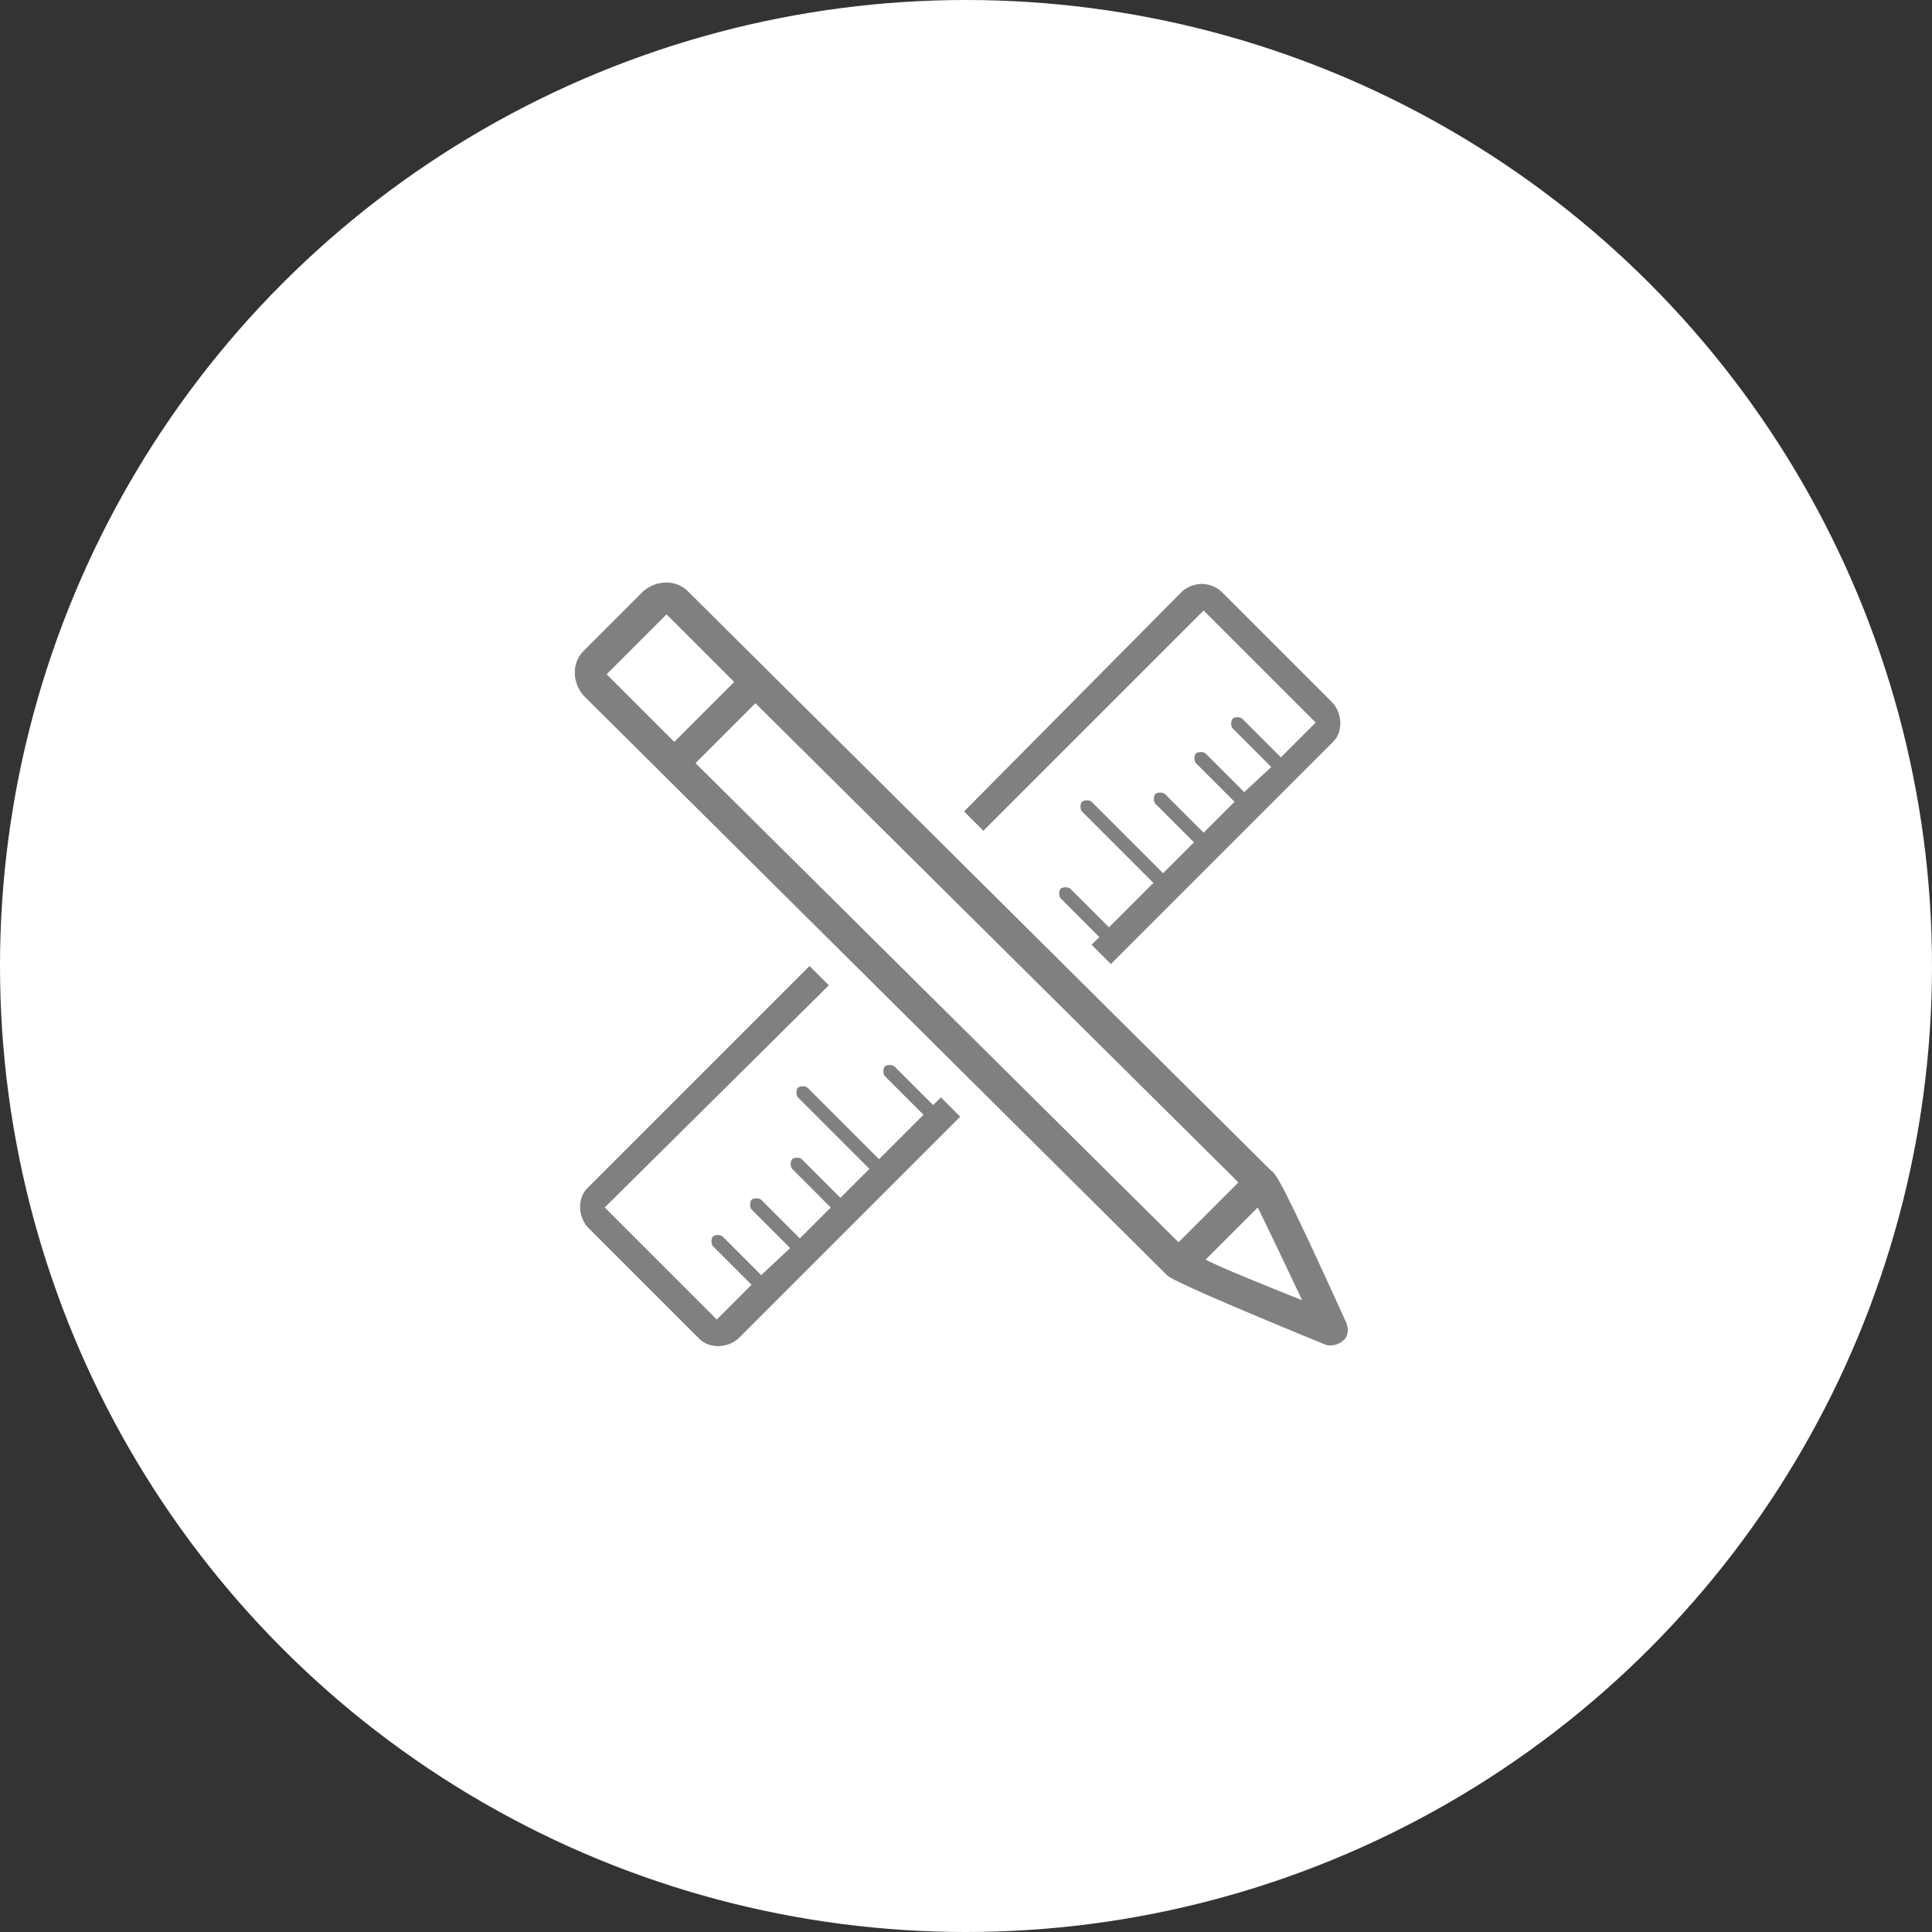 <?xml version="1.0" encoding="utf-8"?>
<!-- Generator: Adobe Illustrator 18.1.1, SVG Export Plug-In . SVG Version: 6.00 Build 0)  -->
<svg version="1.1" id="Layer_1" xmlns="http://www.w3.org/2000/svg" xmlns:xlink="http://www.w3.org/1999/xlink" x="0px" y="0px"
	 width="100px" height="100px" viewBox="0 0 100 100" enable-background="new 0 0 100 100" xml:space="preserve">
<rect x="0" y="0" width="100" height="100" fill="#333333" stroke="none"/>
<circle fill="#FFFFFF" cx="50" cy="50" r="50"/>
<g>
	<g>
		<path fill="#808080" d="M62.3,31.6l5.8,5.8l-1.8,1.8l-2-2c-0.1-0.1-0.4-0.1-0.5,0c-0.1,0.1-0.1,0.4,0,0.5l2,2L64.4,41l-2-2
			c-0.1-0.1-0.4-0.1-0.5,0c-0.1,0.1-0.1,0.4,0,0.5l2,2l-1.6,1.6l-2-2c-0.1-0.1-0.4-0.1-0.5,0c-0.1,0.1-0.1,0.4,0,0.5l2,2l-1.6,1.6
			l-3.7-3.7c-0.1-0.1-0.4-0.1-0.5,0c-0.1,0.1-0.1,0.4,0,0.5l3.7,3.7l-2.3,2.3l-2-2c-0.1-0.1-0.4-0.1-0.5,0c-0.1,0.1-0.1,0.4,0,0.5
			l2,2l-0.4,0.4l1,1l11.5-11.5c0.5-0.5,0.5-1.4,0-2l-5.8-5.8c-0.6-0.5-1.4-0.5-2,0L49.9,42l1,1L62.3,31.6z"/>
		<path fill="#808080" d="M48.3,57.2l-2-2c-0.1-0.1-0.4-0.1-0.5,0c-0.1,0.1-0.1,0.4,0,0.5l2,2l-2.3,2.3l-3.7-3.7
			c-0.1-0.1-0.4-0.1-0.5,0c-0.1,0.1-0.1,0.4,0,0.5l3.7,3.7L43.5,62l-2-2c-0.1-0.1-0.4-0.1-0.5,0c-0.1,0.1-0.1,0.4,0,0.5l2,2
			l-1.6,1.6l-2-2c-0.1-0.1-0.4-0.1-0.5,0c-0.1,0.1-0.1,0.4,0,0.5l2,2L39.4,66l-2-2c-0.1-0.1-0.4-0.1-0.5,0c-0.1,0.1-0.1,0.4,0,0.5
			l2,2l-1.8,1.8l-5.8-5.8L42.9,51l-1-1L30.4,61.5c-0.5,0.5-0.5,1.4,0,2l5.8,5.8c0.5,0.5,1.4,0.5,2,0l11.5-11.5l-1-1L48.3,57.2z"/>
		<path fill="#808080" d="M69.7,68.5c-3.4-7.5-3.7-7.8-3.9-7.9l-30.2-30C35,30,34,30,33.3,30.6l-3.1,3.1c-0.6,0.6-0.6,1.6,0,2.3
			l30.2,30c0.1,0.1,0.4,0.4,8.2,3.6c0.3,0.1,0.7,0,0.9-0.2C69.8,69.2,69.8,68.8,69.7,68.5z M31.4,34.9l3.1-3.1l3.5,3.5l-3.1,3.1
			L31.4,34.9z M36,39.5l3.1-3.1l25,24.8L61,64.3L36,39.5z M62.4,65.2l2.7-2.7c0.5,1,1.4,2.9,2.3,4.8C65.4,66.5,63.4,65.7,62.4,65.2z
			"/>
	</g>
</g>
</svg>
